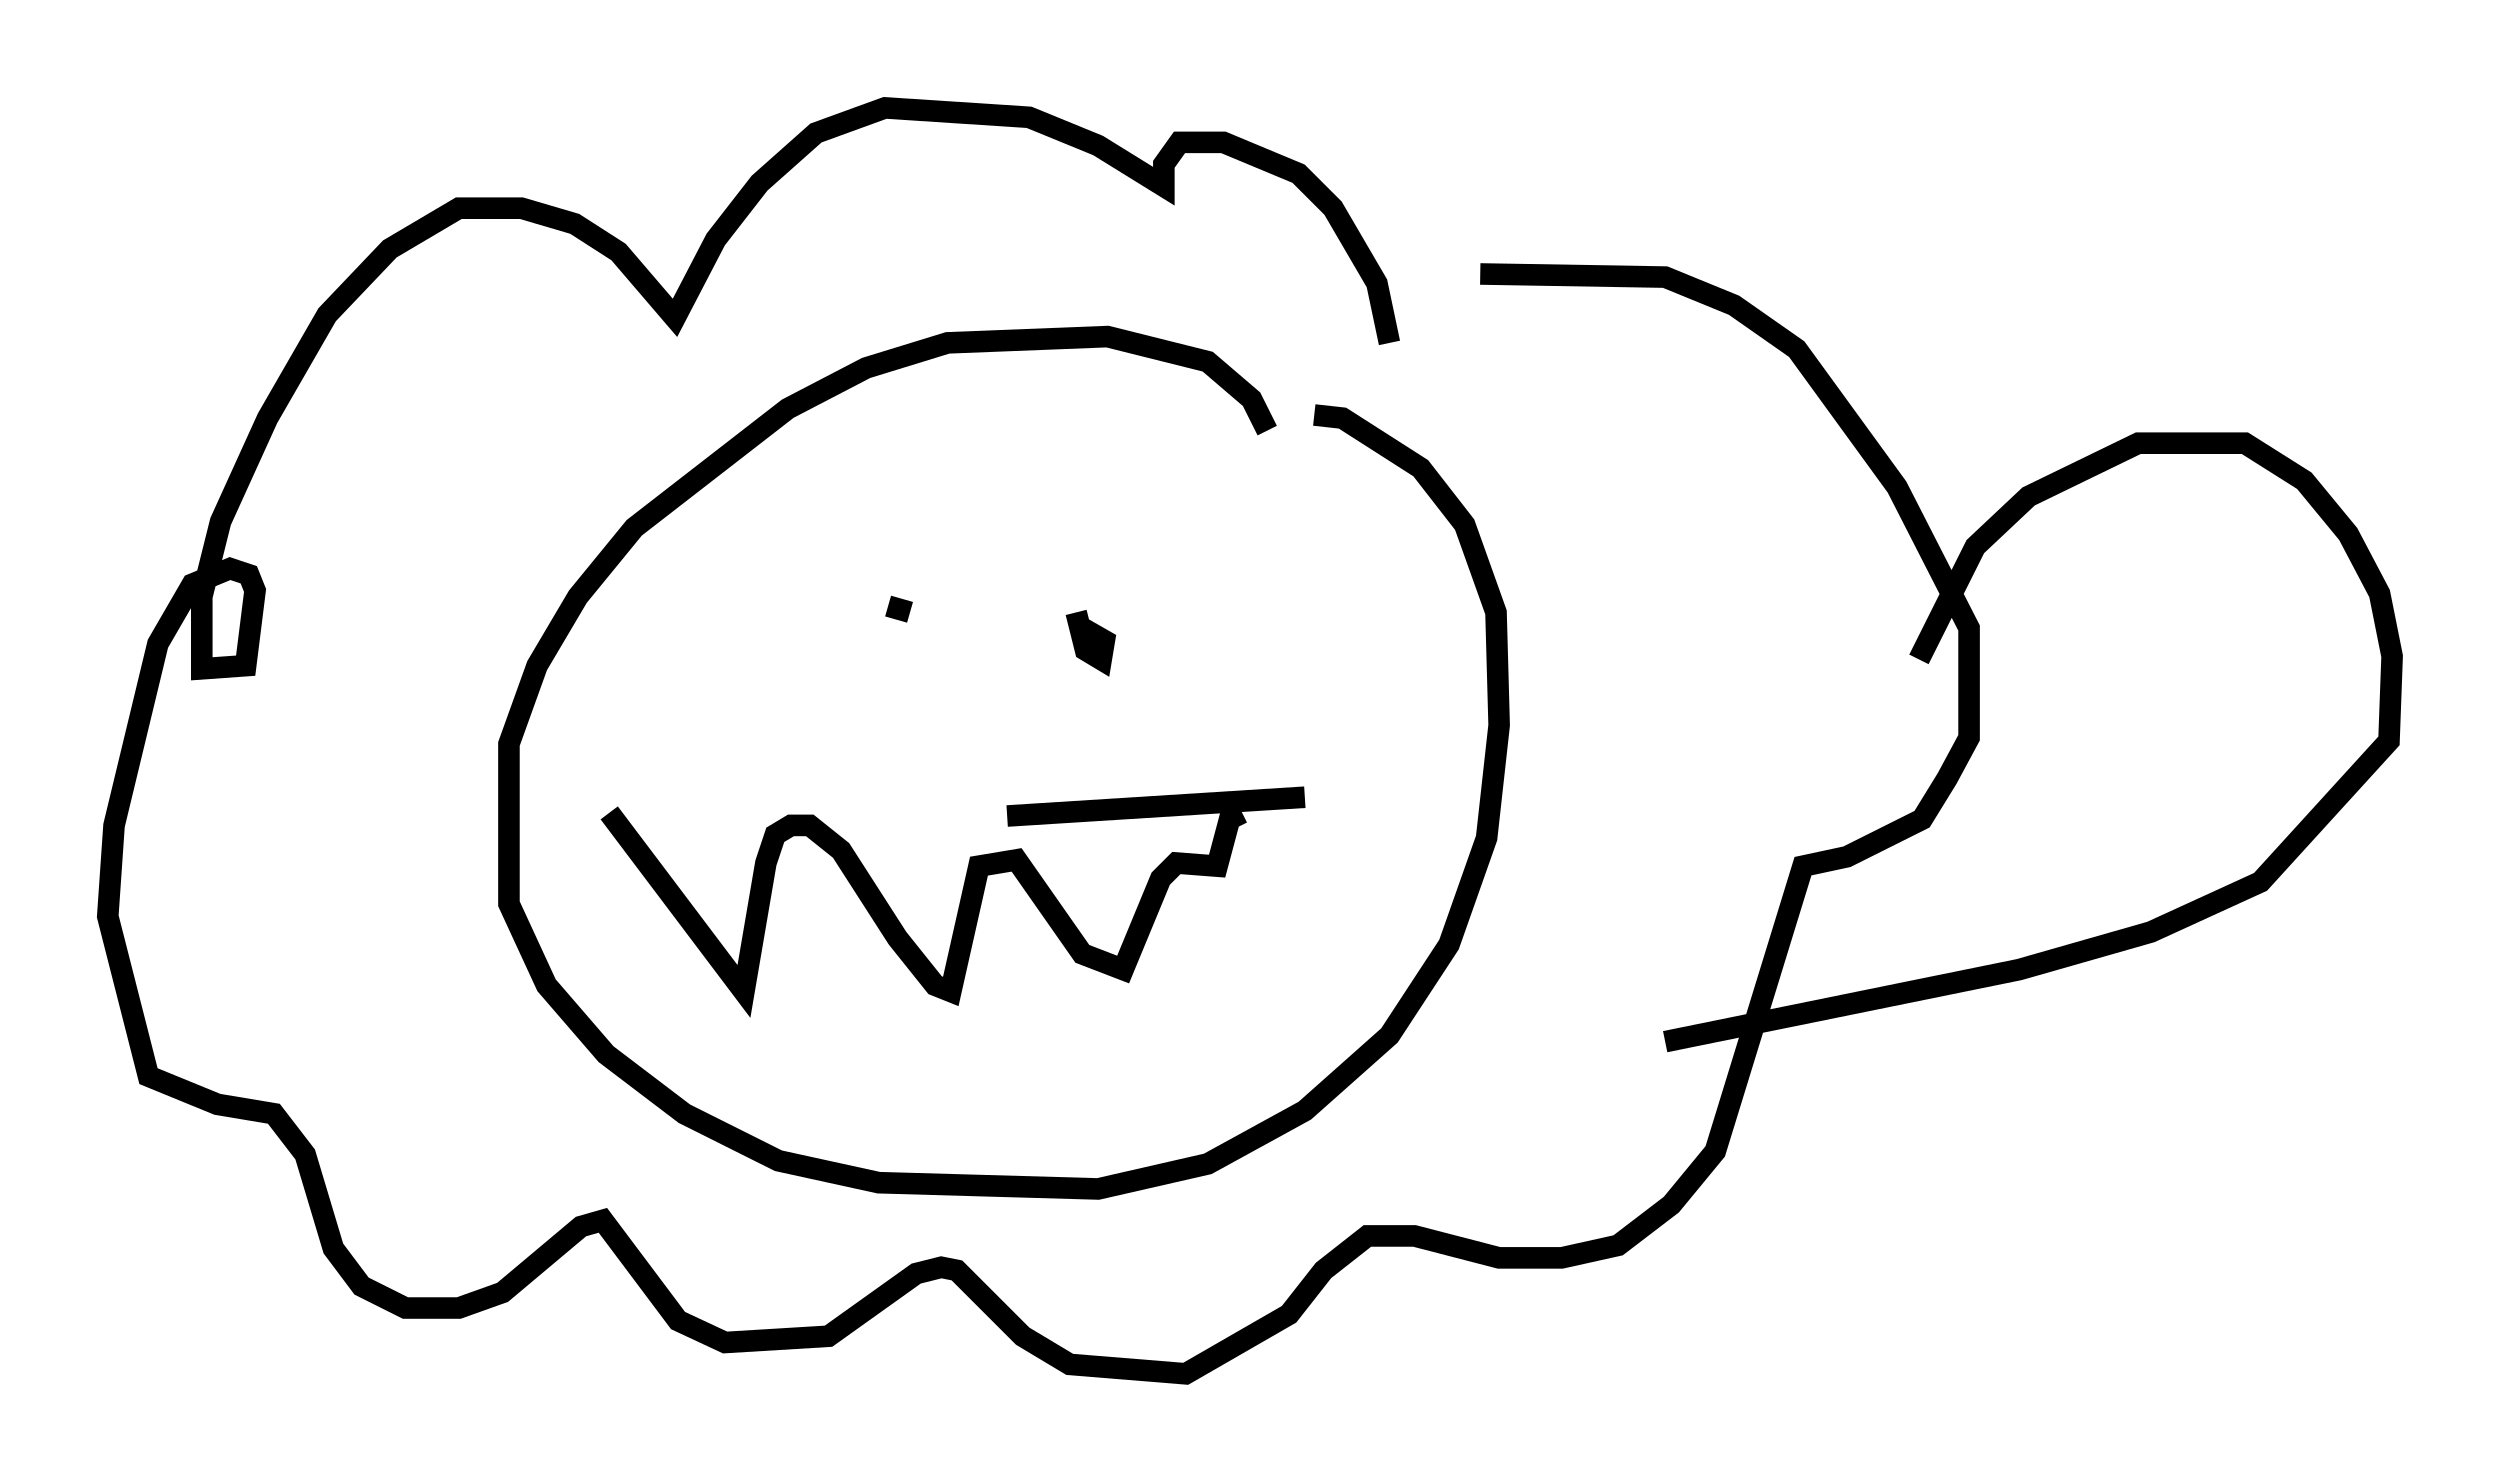 <?xml version="1.0" encoding="utf-8" ?>
<svg baseProfile="full" height="68.681" version="1.1" width="115.888" xmlns="http://www.w3.org/2000/svg" xmlns:ev="http://www.w3.org/2001/xml-events" xmlns:xlink="http://www.w3.org/1999/xlink"><defs /><rect fill="white" height="68.681" width="115.888" x="0" y="0" /><path d="M29.257, 38.263 m17.43, -0.436 l13.799, -0.872 m-32.246, 0.726 l6.246, 8.279 1.017, -5.955 l0.436, -1.307 0.726, -0.436 l0.872, 0.0 1.453, 1.162 l2.615, 4.067 1.743, 2.179 l0.726, 0.291 1.307, -5.81 l1.743, -0.291 3.05, 4.358 l1.888, 0.726 1.743, -4.212 l0.726, -0.726 1.888, 0.145 l0.581, -2.179 0.581, -0.291 m-16.413, -9.587 l1.017, 0.291 m10.022, -0.726 l0.0, 0.0 m6.536, -7.698 l-0.726, -1.453 -2.034, -1.743 l-4.648, -1.162 -7.408, 0.291 l-3.777, 1.162 -3.631, 1.888 l-7.117, 5.52 -2.615, 3.196 l-1.888, 3.196 -1.307, 3.631 l0.0, 7.408 1.743, 3.777 l2.76, 3.196 3.631, 2.76 l4.358, 2.179 4.648, 1.017 l10.168, 0.291 5.084, -1.162 l4.503, -2.469 3.922, -3.486 l2.76, -4.212 1.743, -4.939 l0.581, -5.229 -0.145, -5.229 l-1.453, -4.067 -2.034, -2.615 l-3.631, -2.324 -1.307, -0.145 m-11.039, 9.151 l0.436, 1.743 0.726, 0.436 l0.145, -0.872 -1.017, -0.581 m14.235, -13.218 l-0.581, -2.76 -2.034, -3.486 l-1.598, -1.598 -3.486, -1.453 l-2.034, 0.0 -0.726, 1.017 l0.0, 1.017 -3.05, -1.888 l-3.196, -1.307 -6.682, -0.436 l-3.196, 1.162 -2.615, 2.324 l-2.034, 2.615 -1.888, 3.631 l-2.615, -3.05 -2.034, -1.307 l-2.469, -0.726 -2.905, 0.0 l-3.196, 1.888 -2.905, 3.05 l-2.76, 4.793 -2.179, 4.793 l-0.872, 3.486 0.0, 3.341 l2.034, -0.145 0.436, -3.486 l-0.291, -0.726 -0.872, -0.291 l-1.743, 0.726 -1.598, 2.76 l-2.034, 8.425 -0.291, 4.212 l1.888, 7.408 3.196, 1.307 l2.615, 0.436 1.453, 1.888 l1.307, 4.358 1.307, 1.743 l2.034, 1.017 2.469, 0.0 l2.034, -0.726 3.631, -3.05 l1.017, -0.291 3.486, 4.648 l2.179, 1.017 4.793, -0.291 l4.067, -2.905 1.162, -0.291 l0.726, 0.145 3.05, 3.05 l2.179, 1.307 5.374, 0.436 l4.793, -2.76 1.598, -2.034 l2.034, -1.598 2.179, 0.0 l3.922, 1.017 2.905, 0.0 l2.615, -0.581 2.469, -1.888 l2.034, -2.469 4.067, -13.218 l2.034, -0.436 3.486, -1.743 l1.162, -1.888 1.017, -1.888 l0.0, -5.084 -3.341, -6.536 l-4.648, -6.391 -2.905, -2.034 l-3.196, -1.307 -8.57, -0.145 m20.335, 17.866 l2.615, -5.229 2.469, -2.324 l5.084, -2.469 4.939, 0.0 l2.76, 1.743 2.034, 2.469 l1.453, 2.76 0.581, 2.905 l-0.145, 3.922 -5.955, 6.536 l-5.084, 2.324 -6.101, 1.743 l-16.413, 3.341 " fill="none" stroke="black" stroke-width="1" /></svg>